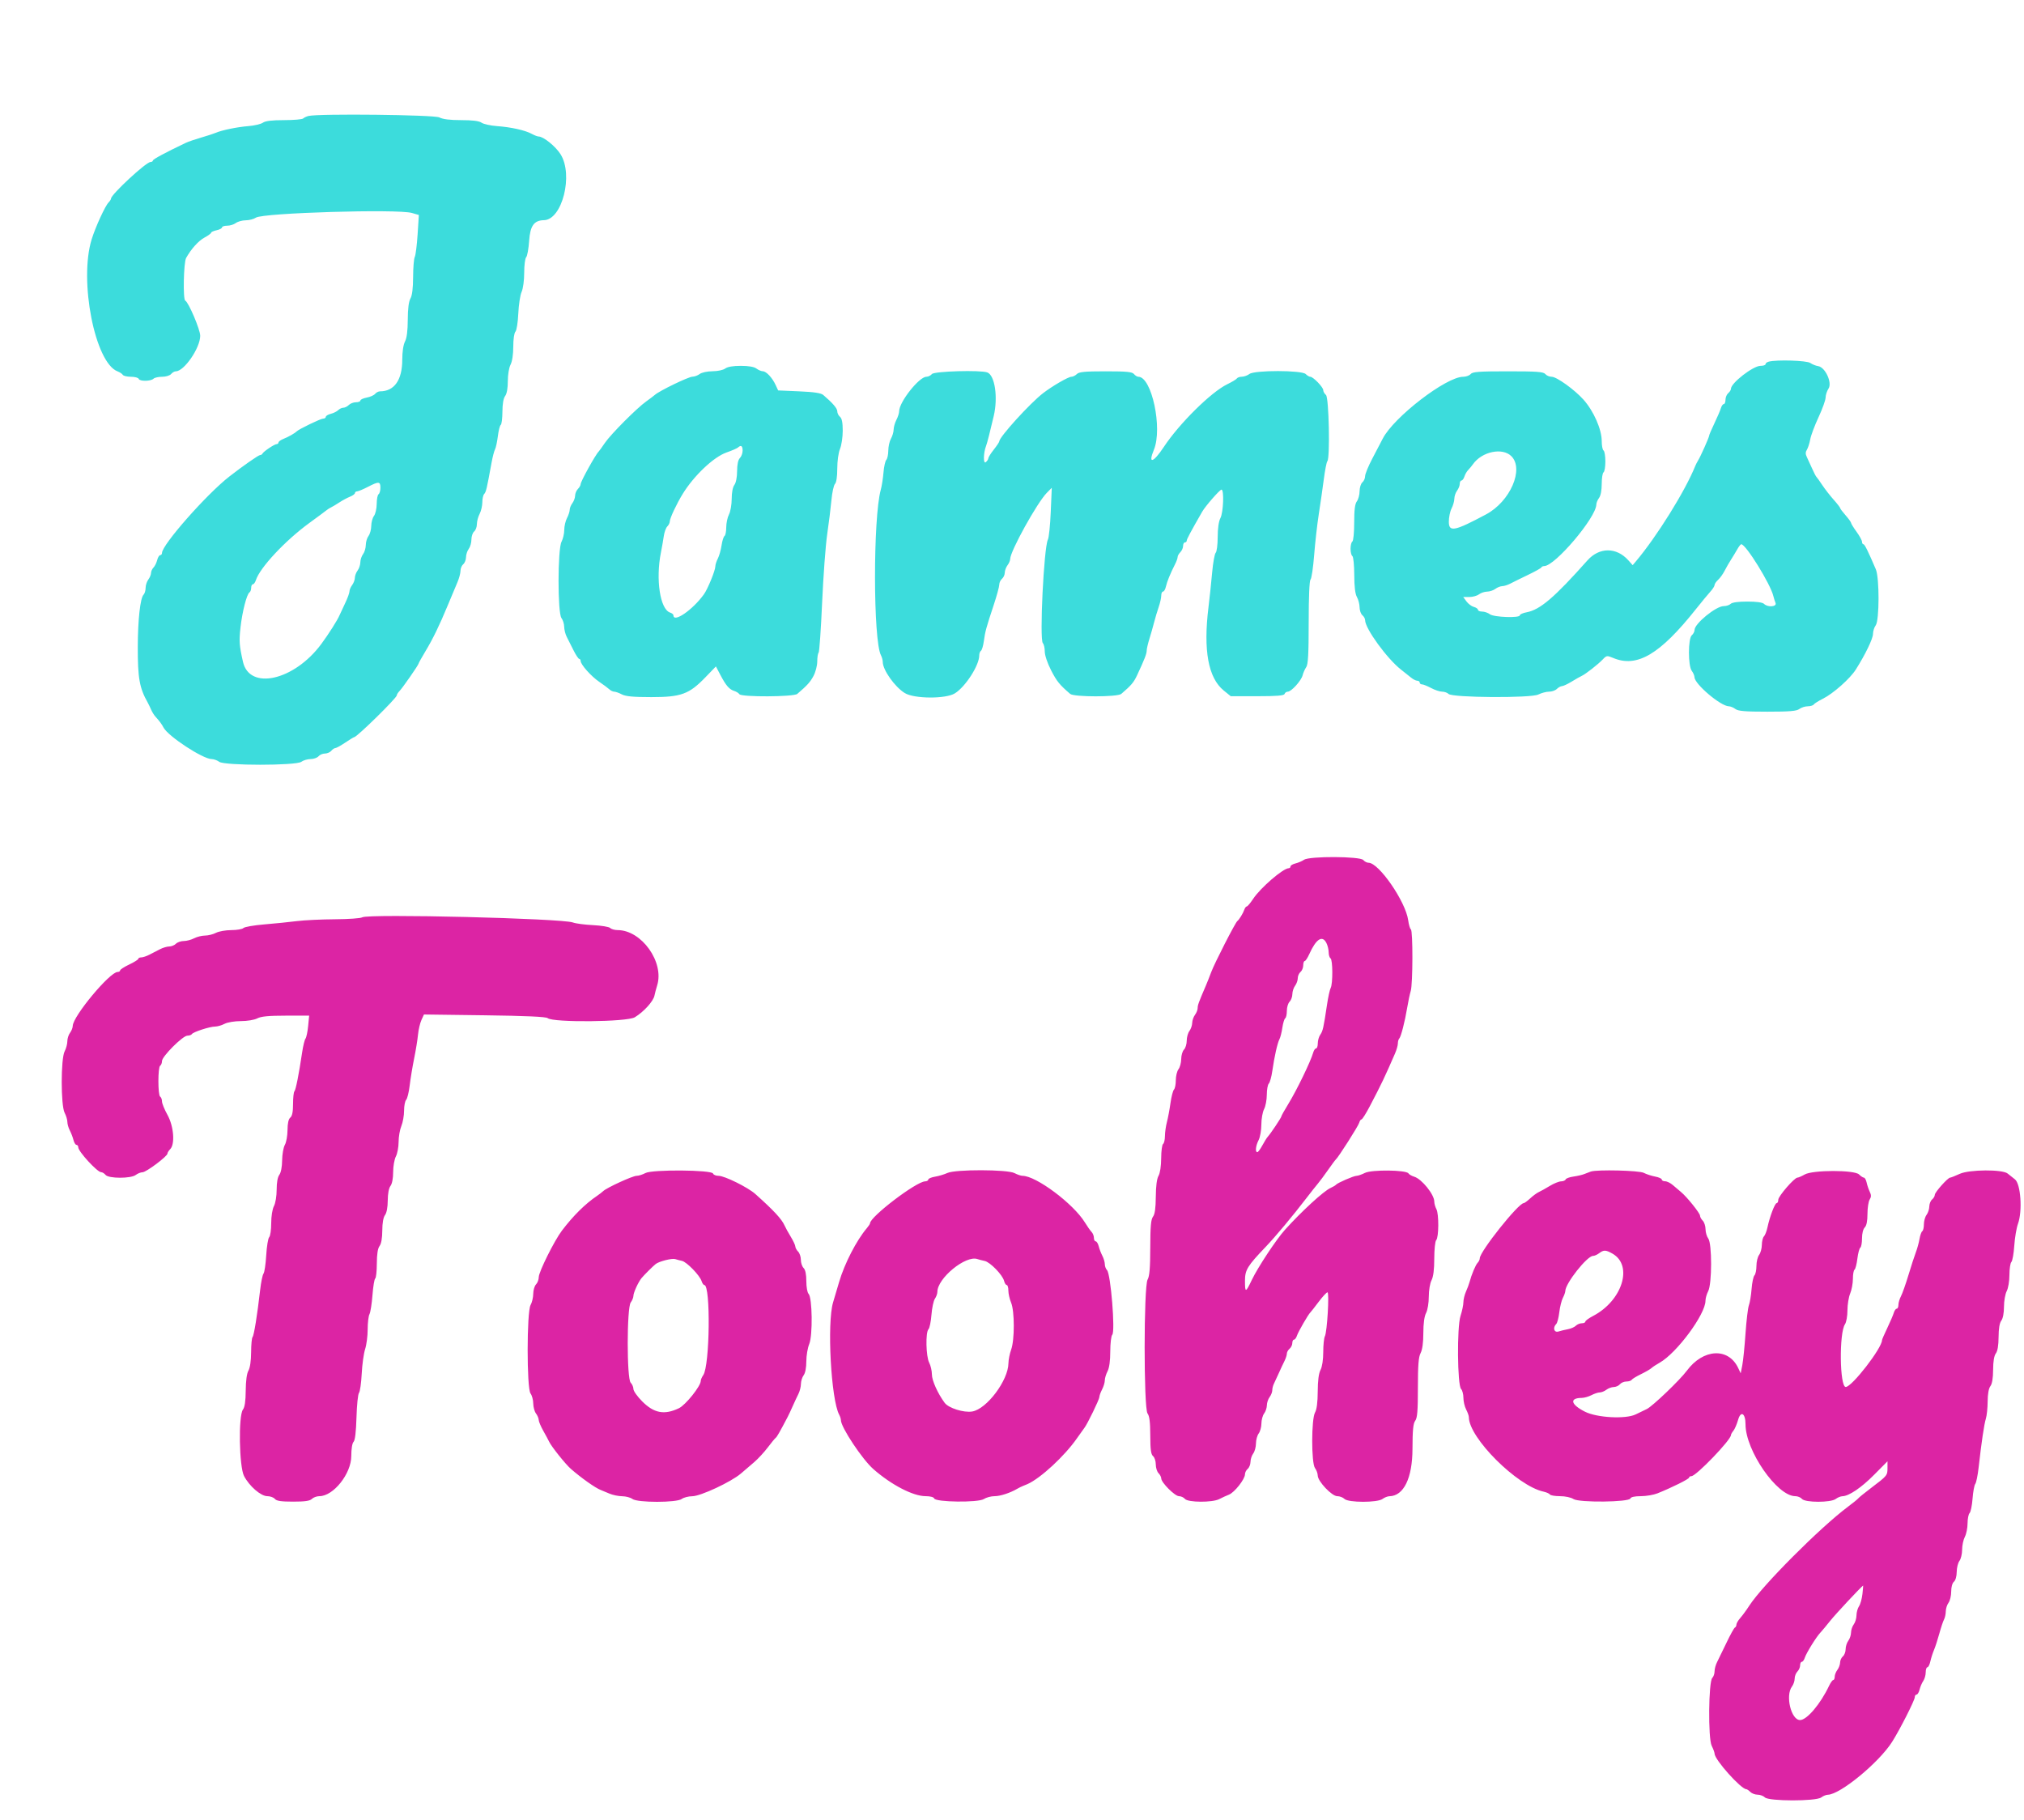 <svg id="svg" version="1.1" width="400" height="359.69" viewBox="0 0 400 359.69" xmlns="http://www.w3.org/2000/svg" xmlns:xlink="http://www.w3.org/1999/xlink" ><g id="svgg"><path id="path0" d="M257.724 169.910 C 257.334 170.178,256.569 170.504,256.025 170.637 C 255.481 170.769,255.036 171.036,255.036 171.230 C 255.036 171.424,254.881 171.583,254.692 171.583 C 253.592 171.583,249.118 175.433,247.662 177.633 C 247.115 178.460,246.546 179.137,246.397 179.137 C 246.249 179.137,246.032 179.420,245.916 179.766 C 245.674 180.487,244.904 181.744,244.533 182.024 C 244.131 182.327,240.045 190.310,239.382 192.086 C 239.050 192.977,238.569 194.191,238.314 194.784 C 236.893 198.086,236.691 198.641,236.691 199.224 C 236.691 199.575,236.453 200.177,236.163 200.561 C 235.872 200.945,235.624 201.664,235.612 202.158 C 235.599 202.653,235.351 203.372,235.061 203.756 C 234.770 204.140,234.532 205.001,234.532 205.670 C 234.532 206.339,234.290 207.129,233.993 207.425 C 233.696 207.722,233.448 208.561,233.442 209.288 C 233.436 210.016,233.193 210.926,232.902 211.310 C 232.612 211.694,232.374 212.673,232.374 213.486 C 232.374 214.299,232.210 215.129,232.008 215.330 C 231.807 215.531,231.497 216.737,231.319 218.010 C 231.140 219.282,230.823 220.971,230.614 221.763 C 230.404 222.554,230.229 223.799,230.224 224.529 C 230.220 225.259,230.054 225.957,229.856 226.079 C 229.658 226.201,229.491 227.465,229.484 228.888 C 229.476 230.449,229.267 231.831,228.957 232.374 C 228.622 232.959,228.434 234.404,228.419 236.511 C 228.402 238.769,228.235 239.959,227.866 240.446 C 227.458 240.987,227.335 242.371,227.325 246.562 C 227.316 250.579,227.180 252.211,226.799 252.878 C 226.026 254.229,226.016 278.318,226.787 279.338 C 227.169 279.842,227.318 281.047,227.327 283.679 C 227.335 286.468,227.465 287.427,227.878 287.770 C 228.174 288.016,228.417 288.753,228.417 289.407 C 228.417 290.061,228.660 290.839,228.957 291.136 C 229.254 291.432,229.496 291.903,229.496 292.181 C 229.496 292.986,232.190 295.683,232.994 295.683 C 233.396 295.683,233.926 295.926,234.173 296.223 C 234.767 296.939,239.605 296.968,240.952 296.264 C 241.477 295.989,242.346 295.590,242.884 295.377 C 243.977 294.944,246.043 292.315,246.043 291.357 C 246.043 291.015,246.286 290.534,246.583 290.288 C 246.879 290.041,247.127 289.415,247.134 288.895 C 247.140 288.375,247.383 287.635,247.673 287.251 C 247.964 286.867,248.207 285.977,248.213 285.273 C 248.219 284.569,248.462 283.679,248.752 283.295 C 249.043 282.911,249.286 282.020,249.292 281.316 C 249.298 280.612,249.541 279.722,249.832 279.338 C 250.122 278.954,250.365 278.225,250.371 277.719 C 250.377 277.213,250.620 276.484,250.911 276.100 C 251.201 275.716,251.439 275.107,251.439 274.747 C 251.439 274.386,251.583 273.810,251.759 273.466 C 251.935 273.123,252.364 272.194,252.713 271.403 C 253.061 270.612,253.565 269.534,253.832 269.009 C 254.098 268.484,254.317 267.816,254.317 267.525 C 254.317 267.233,254.559 266.793,254.856 266.547 C 255.153 266.300,255.396 265.795,255.396 265.424 C 255.396 265.052,255.547 264.748,255.731 264.748 C 255.916 264.748,256.179 264.393,256.317 263.959 C 256.560 263.193,258.570 259.716,258.980 259.353 C 259.091 259.254,259.820 258.323,260.600 257.284 C 261.380 256.246,262.165 255.396,262.343 255.396 C 262.744 255.396,262.281 263.238,261.830 264.095 C 261.654 264.428,261.511 265.826,261.511 267.201 C 261.511 268.720,261.300 270.107,260.973 270.732 C 260.617 271.415,260.431 272.854,260.421 275.000 C 260.411 277.122,260.229 278.547,259.892 279.137 C 259.149 280.437,259.140 289.149,259.881 290.129 C 260.171 290.513,260.414 291.175,260.420 291.600 C 260.437 292.755,263.203 295.683,264.277 295.683 C 264.762 295.683,265.402 295.926,265.699 296.223 C 266.452 296.976,272.231 296.985,273.223 296.234 C 273.607 295.944,274.219 295.701,274.584 295.695 C 277.413 295.646,279.131 292.120,279.147 286.331 C 279.156 282.634,279.286 281.308,279.688 280.777 C 280.102 280.229,280.216 278.818,280.216 274.253 C 280.216 269.785,280.341 268.187,280.753 267.397 C 281.101 266.731,281.291 265.333,281.293 263.440 C 281.294 261.548,281.485 260.150,281.832 259.484 C 282.138 258.898,282.371 257.500,282.372 256.246 C 282.373 254.992,282.606 253.594,282.911 253.009 C 283.272 252.317,283.450 250.907,283.451 248.723 C 283.452 246.933,283.623 245.298,283.830 245.091 C 284.355 244.566,284.389 239.919,283.875 238.962 C 283.643 238.530,283.453 237.850,283.453 237.450 C 283.453 236.064,280.979 233.000,279.496 232.550 C 279.002 232.400,278.485 232.103,278.349 231.890 C 277.908 231.201,271.098 231.125,269.758 231.794 C 269.118 232.113,268.368 232.374,268.090 232.374 C 267.533 232.374,264.313 233.771,264.029 234.136 C 263.930 234.263,263.444 234.550,262.950 234.774 C 261.593 235.388,257.251 239.372,253.956 243.027 C 252.224 244.947,248.591 250.443,247.390 252.959 C 246.169 255.517,246.043 255.531,246.043 253.107 C 246.043 250.971,246.514 250.201,250.143 246.403 C 252.097 244.358,255.497 240.289,258.213 236.745 C 259.070 235.627,260.080 234.349,260.458 233.904 C 260.835 233.460,261.738 232.246,262.463 231.206 C 263.189 230.167,263.881 229.236,264.002 229.137 C 264.489 228.737,268.452 222.511,268.614 221.890 C 268.710 221.523,268.916 221.223,269.072 221.223 C 269.228 221.223,269.969 220.049,270.719 218.615 C 273.083 214.092,273.573 213.067,275.687 208.219 C 276.001 207.497,276.259 206.593,276.259 206.211 C 276.259 205.828,276.380 205.394,276.529 205.246 C 276.873 204.901,277.652 201.876,278.110 199.101 C 278.306 197.914,278.618 196.445,278.802 195.838 C 279.223 194.448,279.245 183.922,278.827 183.664 C 278.657 183.559,278.418 182.744,278.296 181.853 C 277.791 178.170,272.503 170.504,270.467 170.504 C 270.140 170.504,269.671 170.261,269.424 169.964 C 268.807 169.220,258.799 169.174,257.724 169.910 M71.583 181.290 C 71.286 181.484,68.858 181.656,66.187 181.671 C 63.516 181.687,60.117 181.852,58.633 182.039 C 57.149 182.227,54.266 182.518,52.226 182.687 C 50.186 182.856,48.333 183.178,48.107 183.403 C 47.882 183.629,46.799 183.814,45.701 183.815 C 44.603 183.816,43.241 184.059,42.675 184.355 C 42.108 184.650,41.137 184.893,40.516 184.894 C 39.896 184.896,38.925 185.138,38.358 185.434 C 37.791 185.729,36.872 185.971,36.316 185.971 C 35.759 185.971,35.060 186.214,34.764 186.511 C 34.467 186.808,33.873 187.050,33.445 187.050 C 33.016 187.050,32.195 187.293,31.620 187.590 C 31.046 187.887,30.105 188.372,29.531 188.669 C 28.956 188.966,28.228 189.209,27.912 189.209 C 27.596 189.209,27.338 189.332,27.338 189.483 C 27.338 189.635,26.529 190.142,25.540 190.612 C 24.550 191.082,23.741 191.606,23.741 191.776 C 23.741 191.947,23.518 192.086,23.246 192.086 C 21.697 192.086,14.409 200.844,14.377 202.745 C 14.371 203.115,14.128 203.731,13.837 204.116 C 13.547 204.500,13.309 205.250,13.309 205.783 C 13.309 206.316,13.068 207.216,12.772 207.783 C 12.007 209.250,12.007 218.448,12.772 219.915 C 13.068 220.482,13.310 221.291,13.312 221.714 C 13.313 222.136,13.531 222.897,13.796 223.405 C 14.061 223.913,14.386 224.763,14.520 225.294 C 14.653 225.825,14.921 226.259,15.115 226.259 C 15.309 226.259,15.468 226.477,15.468 226.744 C 15.468 227.563,19.230 231.655,19.983 231.655 C 20.221 231.655,20.617 231.897,20.863 232.194 C 21.476 232.932,25.848 232.940,26.820 232.206 C 27.204 231.915,27.815 231.672,28.178 231.666 C 28.904 231.654,33.094 228.511,33.094 227.979 C 33.094 227.796,33.336 227.404,33.633 227.107 C 34.624 226.116,34.341 222.567,33.094 220.324 C 32.500 219.257,32.014 218.061,32.014 217.667 C 32.014 217.272,31.853 216.849,31.655 216.727 C 31.186 216.437,31.186 210.901,31.655 210.612 C 31.853 210.489,32.014 210.075,32.014 209.691 C 32.014 208.783,36.121 204.676,37.029 204.676 C 37.413 204.676,37.815 204.534,37.923 204.360 C 38.183 203.939,41.463 202.878,42.514 202.875 C 42.971 202.874,43.809 202.631,44.376 202.336 C 44.961 202.031,46.359 201.798,47.613 201.796 C 48.867 201.795,50.265 201.562,50.850 201.257 C 51.608 200.862,53.101 200.719,56.490 200.719 L 61.099 200.719 60.896 202.788 C 60.785 203.925,60.550 205.039,60.374 205.263 C 60.198 205.487,59.901 206.701,59.714 207.961 C 59.065 212.321,58.452 215.412,58.183 215.679 C 58.035 215.827,57.914 216.953,57.914 218.181 C 57.914 219.728,57.748 220.553,57.374 220.863 C 57.015 221.161,56.830 221.988,56.822 223.335 C 56.815 224.449,56.578 225.764,56.295 226.259 C 56.012 226.754,55.770 228.129,55.757 229.317 C 55.742 230.623,55.524 231.750,55.204 232.173 C 54.872 232.613,54.676 233.697,54.676 235.100 C 54.676 236.377,54.447 237.768,54.139 238.358 C 53.823 238.964,53.601 240.358,53.599 241.745 C 53.598 243.040,53.418 244.280,53.200 244.498 C 52.981 244.717,52.717 246.327,52.613 248.077 C 52.510 249.827,52.268 251.456,52.077 251.697 C 51.886 251.938,51.586 253.395,51.411 254.935 C 50.851 259.854,50.188 263.963,49.910 264.240 C 49.762 264.388,49.635 265.736,49.628 267.236 C 49.620 268.920,49.418 270.308,49.101 270.863 C 48.773 271.437,48.578 272.870,48.562 274.820 C 48.546 276.920,48.373 278.096,48.010 278.576 C 47.095 279.785,47.263 289.846,48.229 291.698 C 49.281 293.718,51.553 295.683,52.835 295.683 C 53.403 295.683,54.070 295.926,54.317 296.223 C 54.653 296.628,55.555 296.763,57.932 296.763 C 60.268 296.763,61.241 296.621,61.639 296.223 C 61.936 295.926,62.602 295.683,63.119 295.683 C 65.894 295.683,69.424 291.239,69.424 287.744 C 69.424 286.345,69.606 285.214,69.874 284.946 C 70.169 284.651,70.367 282.986,70.451 280.108 C 70.520 277.694,70.743 275.516,70.945 275.268 C 71.148 275.020,71.391 273.321,71.485 271.491 C 71.579 269.662,71.882 267.472,72.159 266.624 C 72.436 265.776,72.662 264.026,72.662 262.734 C 72.662 261.442,72.822 260.086,73.017 259.721 C 73.212 259.356,73.479 257.661,73.611 255.955 C 73.742 254.249,73.987 252.768,74.155 252.664 C 74.323 252.561,74.466 251.231,74.472 249.709 C 74.480 247.849,74.656 246.714,75.011 246.244 C 75.348 245.800,75.544 244.688,75.551 243.187 C 75.558 241.685,75.754 240.574,76.091 240.129 C 76.416 239.699,76.623 238.595,76.630 237.251 C 76.637 235.908,76.844 234.804,77.170 234.374 C 77.491 233.950,77.698 232.871,77.698 231.627 C 77.698 230.500,77.940 229.115,78.235 228.548 C 78.531 227.982,78.774 226.688,78.775 225.673 C 78.776 224.659,79.020 223.248,79.317 222.537 C 79.613 221.827,79.856 220.464,79.856 219.508 C 79.856 218.552,80.041 217.585,80.267 217.359 C 80.493 217.133,80.808 215.846,80.968 214.499 C 81.128 213.152,81.524 210.755,81.848 209.173 C 82.171 207.590,82.514 205.486,82.608 204.496 C 82.703 203.507,83.006 202.201,83.282 201.594 L 83.785 200.490 95.759 200.647 C 103.931 200.753,107.894 200.933,108.238 201.211 C 109.355 202.114,123.909 201.973,125.447 201.044 C 127.217 199.975,129.109 197.893,129.339 196.763 C 129.439 196.268,129.678 195.366,129.869 194.759 C 131.317 190.152,126.797 183.813,122.065 183.813 C 121.483 183.813,120.819 183.625,120.589 183.395 C 120.359 183.164,118.829 182.910,117.189 182.830 C 115.550 182.750,113.765 182.514,113.222 182.307 C 111.097 181.494,72.702 180.556,71.583 181.290 M262.135 186.359 C 262.379 186.838,262.582 187.666,262.585 188.198 C 262.588 188.731,262.752 189.266,262.950 189.388 C 263.399 189.666,263.425 194.392,262.982 195.239 C 262.802 195.582,262.475 197.077,262.254 198.561 C 261.577 203.115,261.434 203.752,260.924 204.487 C 260.653 204.877,260.432 205.646,260.432 206.195 C 260.432 206.745,260.281 207.194,260.096 207.194 C 259.912 207.194,259.658 207.558,259.532 208.004 C 259.036 209.758,256.257 215.493,254.589 218.204 C 253.846 219.413,253.237 220.501,253.237 220.622 C 253.237 220.859,251.134 224.005,250.540 224.658 C 250.342 224.875,249.860 225.648,249.469 226.375 C 249.077 227.103,248.632 227.698,248.479 227.698 C 248.024 227.698,248.163 226.414,248.739 225.311 C 249.034 224.744,249.277 223.368,249.278 222.253 C 249.280 221.138,249.522 219.762,249.818 219.196 C 250.113 218.629,250.356 217.348,250.357 216.349 C 250.359 215.350,250.537 214.355,250.754 214.138 C 250.971 213.921,251.283 212.796,251.447 211.638 C 251.837 208.878,252.468 206.079,252.862 205.359 C 253.036 205.041,253.291 204.028,253.429 203.106 C 253.567 202.184,253.823 201.342,253.998 201.233 C 254.173 201.125,254.317 200.468,254.317 199.773 C 254.317 199.078,254.559 198.267,254.856 197.970 C 255.153 197.673,255.401 196.997,255.407 196.467 C 255.413 195.937,255.656 195.189,255.947 194.805 C 256.237 194.421,256.475 193.753,256.475 193.321 C 256.475 192.888,256.718 192.333,257.014 192.086 C 257.311 191.840,257.554 191.254,257.554 190.783 C 257.554 190.313,257.685 189.928,257.844 189.928 C 258.004 189.928,258.408 189.321,258.741 188.579 C 260.100 185.556,261.318 184.759,262.135 186.359 M127.567 231.821 C 127.000 232.125,126.208 232.374,125.806 232.374 C 125.034 232.374,119.928 234.711,119.213 235.392 C 118.982 235.611,118.435 236.034,117.996 236.331 C 115.642 237.924,113.296 240.247,111.048 243.206 C 109.563 245.163,106.475 251.362,106.475 252.388 C 106.475 252.883,106.232 253.532,105.935 253.828 C 105.638 254.125,105.390 254.963,105.383 255.691 C 105.376 256.419,105.139 257.419,104.856 257.914 C 104.094 259.247,104.084 274.375,104.845 275.381 C 105.135 275.765,105.378 276.655,105.384 277.359 C 105.391 278.063,105.633 278.954,105.924 279.338 C 106.214 279.722,106.457 280.294,106.463 280.609 C 106.470 280.924,106.877 281.895,107.369 282.767 C 107.861 283.639,108.375 284.595,108.511 284.892 C 108.948 285.845,111.752 289.359,112.817 290.288 C 114.894 292.098,117.670 294.062,118.705 294.453 C 119.002 294.565,119.776 294.888,120.426 295.170 C 121.076 295.452,122.209 295.689,122.944 295.695 C 123.679 295.701,124.595 295.944,124.979 296.234 C 125.975 296.988,133.738 296.988,134.733 296.234 C 135.117 295.944,136.056 295.701,136.819 295.695 C 138.465 295.681,144.481 292.872,146.430 291.207 C 147.137 290.602,148.333 289.576,149.087 288.926 C 149.842 288.275,151.034 286.980,151.738 286.048 C 152.441 285.115,153.142 284.265,153.295 284.159 C 153.537 283.991,154.075 283.052,155.665 280.022 C 155.869 279.634,156.321 278.669,156.669 277.878 C 157.018 277.086,157.522 276.009,157.788 275.484 C 158.055 274.959,158.279 274.069,158.285 273.506 C 158.291 272.943,158.534 272.168,158.824 271.784 C 159.145 271.360,159.353 270.282,159.353 269.040 C 159.353 267.915,159.612 266.374,159.929 265.616 C 160.635 263.924,160.538 256.438,159.800 255.699 C 159.547 255.447,159.353 254.355,159.353 253.191 C 159.353 251.839,159.167 250.945,158.813 250.591 C 158.516 250.294,158.273 249.566,158.273 248.972 C 158.273 248.379,158.031 247.650,157.734 247.354 C 157.437 247.057,157.187 246.600,157.179 246.339 C 157.170 246.077,156.767 245.216,156.283 244.424 C 155.799 243.633,155.248 242.632,155.057 242.199 C 154.494 240.919,152.908 239.209,149.264 235.956 C 147.797 234.647,143.199 232.374,142.017 232.374 C 141.494 232.374,141.000 232.172,140.918 231.924 C 140.673 231.189,128.912 231.098,127.567 231.821 M187.230 231.812 C 186.637 232.088,185.544 232.415,184.802 232.540 C 184.060 232.664,183.453 232.921,183.453 233.110 C 183.453 233.299,183.170 233.460,182.824 233.469 C 181.072 233.512,171.942 240.467,171.942 241.758 C 171.942 241.878,171.659 242.310,171.313 242.717 C 169.268 245.124,166.900 249.717,165.840 253.333 C 165.421 254.764,164.882 256.583,164.643 257.374 C 163.414 261.446,164.237 276.609,165.848 279.581 C 166.035 279.925,166.187 280.412,166.187 280.663 C 166.187 282.050,170.410 288.413,172.609 290.340 C 176.177 293.467,180.458 295.683,182.929 295.683 C 183.844 295.683,184.533 295.866,184.622 296.133 C 184.869 296.878,193.317 296.982,194.428 296.254 C 194.907 295.940,195.865 295.683,196.558 295.683 C 197.696 295.683,199.651 295.041,201.079 294.199 C 201.376 294.024,201.862 293.785,202.158 293.668 C 202.455 293.552,202.860 293.384,203.058 293.297 C 205.650 292.147,210.408 287.744,212.833 284.248 C 213.480 283.316,214.141 282.392,214.302 282.194 C 214.863 281.508,217.266 276.559,217.266 276.092 C 217.266 275.833,217.508 275.158,217.804 274.591 C 218.099 274.025,218.342 273.215,218.343 272.793 C 218.344 272.370,218.587 271.561,218.883 270.994 C 219.229 270.331,219.421 268.933,219.422 267.068 C 219.423 265.476,219.599 263.998,219.813 263.784 C 220.440 263.157,219.512 251.742,218.774 251.004 C 218.538 250.768,218.344 250.244,218.343 249.838 C 218.342 249.433,218.124 248.685,217.859 248.177 C 217.594 247.670,217.268 246.820,217.135 246.289 C 217.002 245.758,216.734 245.324,216.540 245.324 C 216.346 245.324,216.187 245.012,216.187 244.630 C 216.187 244.248,215.979 243.722,215.724 243.461 C 215.469 243.200,214.877 242.358,214.408 241.592 C 212.142 237.889,204.767 232.374,202.081 232.374 C 201.773 232.374,201.057 232.132,200.491 231.837 C 199.071 231.096,188.813 231.077,187.230 231.812 M314.388 231.530 C 314.092 231.627,313.525 231.844,313.129 232.012 C 312.734 232.180,311.764 232.407,310.974 232.517 C 310.184 232.627,309.483 232.883,309.415 233.085 C 309.348 233.288,308.942 233.460,308.513 233.469 C 308.085 233.477,307.086 233.880,306.295 234.364 C 305.504 234.848,304.532 235.390,304.137 235.568 C 303.741 235.746,302.964 236.314,302.410 236.831 C 301.855 237.347,301.279 237.770,301.130 237.770 C 300.075 237.770,292.446 247.348,292.446 248.672 C 292.446 248.927,292.257 249.326,292.026 249.557 C 291.625 249.958,290.817 251.886,290.408 253.417 C 290.303 253.813,289.990 254.647,289.712 255.270 C 289.435 255.894,289.209 256.834,289.209 257.361 C 289.209 257.887,288.952 259.103,288.638 260.062 C 287.918 262.263,288.014 273.772,288.759 274.515 C 289.006 274.762,289.210 275.539,289.211 276.241 C 289.212 276.943,289.455 277.982,289.750 278.548 C 290.046 279.115,290.288 279.798,290.288 280.066 C 290.288 284.139,299.797 293.634,305.027 294.782 C 305.621 294.913,306.199 295.169,306.312 295.351 C 306.425 295.534,307.323 295.683,308.307 295.683 C 309.331 295.683,310.468 295.926,310.963 296.251 C 312.079 296.982,321.965 296.879,322.213 296.133 C 322.307 295.849,323.062 295.683,324.267 295.683 C 325.314 295.683,326.798 295.432,327.564 295.125 C 330.403 293.987,333.813 292.288,333.813 292.012 C 333.813 291.855,334.020 291.727,334.273 291.727 C 335.197 291.727,342.086 284.570,342.086 283.610 C 342.086 283.456,342.301 283.074,342.564 282.762 C 342.826 282.450,343.248 281.471,343.501 280.588 C 344.033 278.726,344.964 279.295,344.964 281.483 C 344.964 286.678,351.201 295.683,354.799 295.683 C 355.277 295.683,355.869 295.926,356.115 296.223 C 356.735 296.971,361.806 296.979,362.791 296.234 C 363.175 295.944,363.767 295.701,364.108 295.695 C 365.395 295.671,367.848 294.011,370.389 291.446 L 373.022 288.788 373.022 290.103 C 373.022 291.591,372.985 291.635,369.784 294.059 C 368.498 295.033,367.357 295.956,367.248 296.111 C 367.139 296.266,366.234 297.002,365.237 297.747 C 359.700 301.881,348.279 313.334,345.697 317.342 C 345.151 318.190,344.357 319.274,343.934 319.749 C 343.511 320.225,343.165 320.818,343.165 321.068 C 343.165 321.318,343.033 321.577,342.871 321.643 C 342.709 321.709,341.961 323.058,341.208 324.640 C 340.455 326.223,339.616 327.948,339.344 328.473 C 339.072 328.998,338.849 329.815,338.849 330.289 C 338.849 330.763,338.647 331.353,338.399 331.600 C 337.652 332.346,337.552 343.553,338.279 345.010 C 338.592 345.639,338.849 346.339,338.849 346.566 C 338.849 347.747,344.076 353.597,345.131 353.597 C 345.265 353.597,345.618 353.840,345.915 354.137 C 346.211 354.433,346.859 354.676,347.354 354.676 C 347.848 354.676,348.496 354.919,348.792 355.216 C 349.567 355.991,358.891 356.000,359.913 355.227 C 360.297 354.937,360.892 354.694,361.236 354.688 C 363.669 354.643,371.326 348.344,373.930 344.245 C 375.440 341.868,378.417 336.005,378.417 335.408 C 378.417 335.124,378.576 334.892,378.770 334.892 C 378.964 334.892,379.231 334.447,379.363 333.903 C 379.496 333.359,379.822 332.594,380.090 332.204 C 380.357 331.814,380.576 331.045,380.576 330.496 C 380.576 329.946,380.725 329.496,380.907 329.496 C 381.089 329.496,381.353 328.971,381.494 328.329 C 381.635 327.687,381.959 326.675,382.213 326.081 C 382.467 325.486,382.940 324.029,383.265 322.842 C 383.589 321.655,384.008 320.402,384.194 320.059 C 384.380 319.715,384.538 318.987,384.544 318.440 C 384.550 317.893,384.793 317.132,385.083 316.748 C 385.374 316.364,385.612 315.372,385.612 314.544 C 385.612 313.644,385.829 312.857,386.151 312.590 C 386.467 312.328,386.695 311.526,386.702 310.657 C 386.708 309.841,386.951 308.858,387.242 308.474 C 387.532 308.090,387.770 307.097,387.770 306.267 C 387.770 305.437,388.012 304.295,388.307 303.728 C 388.603 303.161,388.845 301.961,388.847 301.061 C 388.848 300.161,389.028 299.245,389.247 299.026 C 389.467 298.807,389.730 297.520,389.834 296.166 C 389.937 294.813,390.178 293.508,390.369 293.267 C 390.560 293.026,390.859 291.569,391.032 290.029 C 391.600 284.977,392.117 281.493,392.464 280.370 C 392.652 279.763,392.811 278.225,392.817 276.953 C 392.824 275.492,393.023 274.383,393.357 273.942 C 393.702 273.485,393.889 272.365,393.896 270.705 C 393.904 269.044,394.091 267.924,394.436 267.467 C 394.781 267.011,394.968 265.890,394.975 264.230 C 394.983 262.570,395.170 261.449,395.515 260.992 C 395.836 260.568,396.043 259.490,396.043 258.246 C 396.043 257.119,396.285 255.734,396.581 255.167 C 396.883 254.586,397.119 253.187,397.120 251.960 C 397.121 250.763,397.295 249.611,397.506 249.400 C 397.717 249.189,397.975 247.740,398.079 246.181 C 398.183 244.621,398.513 242.671,398.811 241.848 C 399.729 239.319,399.355 233.944,398.201 233.062 C 397.707 232.684,397.064 232.172,396.772 231.925 C 395.771 231.074,389.206 231.114,387.299 231.983 C 386.393 232.396,385.536 232.734,385.396 232.734 C 384.949 232.734,382.374 235.622,382.374 236.122 C 382.374 236.386,382.131 236.804,381.835 237.050 C 381.538 237.297,381.290 237.923,381.284 238.443 C 381.277 238.963,381.034 239.703,380.744 240.087 C 380.453 240.471,380.216 241.311,380.216 241.954 C 380.216 242.597,380.072 243.212,379.897 243.320 C 379.721 243.429,379.474 244.126,379.346 244.870 C 379.218 245.614,378.895 246.790,378.628 247.482 C 378.360 248.174,377.702 250.198,377.166 251.978 C 376.629 253.759,375.963 255.645,375.685 256.171 C 375.407 256.696,375.180 257.465,375.180 257.879 C 375.180 258.294,375.029 258.633,374.844 258.633 C 374.660 258.633,374.402 258.997,374.270 259.442 C 374.139 259.888,373.562 261.236,372.987 262.438 C 372.413 263.641,371.942 264.721,371.942 264.838 C 371.942 266.413,365.988 274.101,364.768 274.101 C 363.569 274.101,363.443 263.419,364.621 261.701 C 364.889 261.310,365.108 260.077,365.108 258.957 C 365.108 257.838,365.351 256.341,365.647 255.631 C 365.944 254.921,366.187 253.616,366.187 252.731 C 366.187 251.846,366.330 251.033,366.505 250.925 C 366.679 250.817,366.934 249.839,367.069 248.751 C 367.205 247.664,367.467 246.681,367.651 246.567 C 367.835 246.453,367.986 245.630,367.986 244.737 C 367.986 243.774,368.205 242.895,368.525 242.575 C 368.884 242.216,369.065 241.318,369.065 239.897 C 369.065 238.722,369.259 237.448,369.497 237.068 C 369.822 236.547,369.829 236.169,369.525 235.544 C 369.303 235.086,369.024 234.267,368.906 233.723 C 368.788 233.179,368.544 232.734,368.364 232.734 C 368.184 232.734,367.753 232.451,367.407 232.104 C 366.491 231.189,358.256 231.195,356.655 232.112 C 356.061 232.451,355.418 232.730,355.225 232.732 C 354.617 232.735,351.439 236.403,351.439 237.101 C 351.439 237.469,351.296 237.770,351.122 237.770 C 350.768 237.770,349.748 240.452,349.300 242.565 C 349.139 243.323,348.826 244.124,348.604 244.345 C 348.383 244.567,348.196 245.323,348.190 246.025 C 348.184 246.728,347.941 247.616,347.650 248.000 C 347.360 248.384,347.122 249.364,347.122 250.177 C 347.122 250.990,346.947 251.830,346.732 252.045 C 346.518 252.259,346.262 253.465,346.164 254.725 C 346.067 255.984,345.828 257.436,345.633 257.951 C 345.439 258.466,345.138 260.975,344.963 263.526 C 344.789 266.078,344.504 268.894,344.330 269.784 L 344.014 271.403 343.500 270.325 C 341.560 266.256,336.581 266.540,333.357 270.902 C 332.015 272.718,326.598 277.905,325.467 278.457 C 324.814 278.775,323.817 279.257,323.252 279.528 C 321.246 280.488,315.613 280.185,313.239 278.991 C 310.416 277.570,310.110 276.284,312.590 276.262 C 313.085 276.258,313.953 276.013,314.520 275.717 C 315.086 275.422,315.824 275.180,316.159 275.180 C 316.495 275.180,317.083 274.942,317.467 274.652 C 317.851 274.361,318.510 274.118,318.931 274.112 C 319.352 274.106,319.898 273.858,320.144 273.561 C 320.390 273.264,320.967 273.022,321.426 273.022 C 321.884 273.022,322.351 272.874,322.463 272.693 C 322.574 272.512,323.399 272.010,324.295 271.576 C 325.191 271.142,326.124 270.602,326.368 270.376 C 326.612 270.149,327.338 269.670,327.982 269.310 C 331.359 267.421,337.050 259.740,337.050 257.071 C 337.050 256.590,337.292 255.734,337.588 255.167 C 338.345 253.715,338.356 245.760,337.601 244.763 C 337.311 244.379,337.068 243.550,337.062 242.921 C 337.056 242.293,336.808 241.535,336.511 241.238 C 336.214 240.942,335.971 240.495,335.971 240.247 C 335.971 239.752,333.360 236.507,332.199 235.559 C 331.801 235.234,331.086 234.627,330.610 234.210 C 330.135 233.794,329.447 233.453,329.082 233.453 C 328.716 233.453,328.417 233.299,328.417 233.110 C 328.417 232.921,327.825 232.655,327.102 232.520 C 326.378 232.384,325.367 232.054,324.854 231.786 C 323.941 231.310,315.670 231.107,314.388 231.530 M318.675 247.752 C 322.797 250.094,320.622 257.053,314.822 260.076 C 313.990 260.509,313.309 261.010,313.309 261.187 C 313.309 261.365,312.997 261.511,312.616 261.511 C 312.234 261.511,311.703 261.730,311.435 261.998 C 311.167 262.266,310.467 262.575,309.880 262.684 C 309.293 262.793,308.449 262.997,308.004 263.138 C 307.123 263.416,306.820 262.389,307.564 261.645 C 307.767 261.442,308.036 260.406,308.162 259.343 C 308.288 258.280,308.606 256.997,308.869 256.493 C 309.133 255.988,309.349 255.379,309.350 255.139 C 309.358 253.640,313.654 248.201,314.831 248.201 C 315.105 248.201,315.644 247.964,316.028 247.673 C 316.941 246.983,317.343 246.995,318.675 247.752 M134.779 249.184 C 135.712 249.387,138.289 252.041,138.647 253.166 C 138.785 253.601,139.031 253.957,139.195 253.957 C 140.469 253.957,140.281 269.901,138.986 271.753 C 138.713 272.143,138.489 272.662,138.489 272.906 C 138.489 273.931,135.496 277.673,134.169 278.305 C 131.296 279.674,129.261 279.295,126.920 276.954 C 125.963 275.997,125.180 274.894,125.180 274.503 C 125.180 274.112,124.937 273.550,124.640 273.253 C 123.855 272.467,123.865 258.436,124.652 257.395 C 124.942 257.011,125.180 256.429,125.180 256.102 C 125.180 255.475,126.136 253.379,126.779 252.596 C 127.287 251.979,129.001 250.270,129.575 249.810 C 130.244 249.273,132.823 248.624,133.453 248.834 C 133.750 248.933,134.346 249.090,134.779 249.184 M194.604 249.199 C 195.670 249.419,198.136 251.952,198.432 253.130 C 198.546 253.585,198.783 253.957,198.960 253.957 C 199.136 253.957,199.281 254.448,199.281 255.048 C 199.281 255.647,199.523 256.719,199.820 257.430 C 200.527 259.122,200.533 264.775,199.831 266.727 C 199.545 267.518,199.305 268.731,199.296 269.421 C 199.254 272.814,195.010 278.463,192.139 278.948 C 190.479 279.228,187.467 278.282,186.694 277.236 C 185.327 275.389,184.172 272.820,184.170 271.623 C 184.169 270.908,183.926 269.860,183.631 269.293 C 182.995 268.074,182.894 263.293,183.492 262.695 C 183.711 262.476,183.977 261.189,184.082 259.835 C 184.188 258.482,184.494 257.055,184.763 256.665 C 185.032 256.274,185.252 255.664,185.252 255.308 C 185.252 252.610,190.853 248.022,193.165 248.826 C 193.462 248.929,194.110 249.097,194.604 249.199 M368.070 315.018 C 367.967 315.958,367.664 317.046,367.395 317.436 C 367.126 317.826,366.901 318.636,366.895 319.235 C 366.889 319.834,366.646 320.638,366.355 321.022 C 366.065 321.406,365.822 322.134,365.816 322.641 C 365.810 323.147,365.567 323.875,365.276 324.259 C 364.986 324.643,364.748 325.393,364.748 325.924 C 364.748 326.455,364.505 327.092,364.209 327.338 C 363.912 327.584,363.664 328.130,363.658 328.551 C 363.651 328.972,363.409 329.631,363.118 330.015 C 362.828 330.399,362.590 331.006,362.590 331.364 C 362.590 331.722,362.462 332.014,362.305 332.014 C 362.149 332.014,361.771 332.540,361.467 333.183 C 359.775 336.756,357.083 339.928,355.742 339.928 C 353.970 339.928,352.803 335.073,354.148 333.295 C 354.439 332.911,354.676 332.211,354.676 331.740 C 354.676 331.269,354.919 330.641,355.216 330.344 C 355.513 330.048,355.755 329.493,355.755 329.111 C 355.755 328.729,355.906 328.417,356.091 328.417 C 356.275 328.417,356.541 328.053,356.680 327.608 C 356.968 326.693,358.969 323.466,359.752 322.656 C 360.035 322.362,360.910 321.313,361.696 320.324 C 362.739 319.011,367.702 313.692,368.211 313.341 C 368.236 313.324,368.173 314.078,368.070 315.018 " stroke="none" fill="#dc24a4" fill-rule="evenodd"></path><path id="path1" d="M60.971 22.918 C 60.576 23.014,60.098 23.238,59.910 23.416 C 59.722 23.595,58.018 23.741,56.123 23.741 C 53.753 23.741,52.454 23.898,51.959 24.245 C 51.564 24.522,50.273 24.826,49.091 24.921 C 46.854 25.101,43.864 25.717,42.626 26.252 C 42.230 26.424,40.935 26.845,39.748 27.188 C 38.561 27.532,37.185 28.006,36.691 28.242 C 32.649 30.169,30.216 31.477,30.216 31.723 C 30.216 31.883,30.004 32.014,29.746 32.014 C 28.877 32.014,21.942 38.441,21.942 39.247 C 21.942 39.395,21.731 39.731,21.472 39.992 C 20.780 40.693,18.882 44.824,18.114 47.302 C 15.583 55.475,18.766 71.695,23.234 73.394 C 23.672 73.560,24.137 73.868,24.267 74.079 C 24.397 74.289,25.127 74.460,25.891 74.460 C 26.654 74.460,27.341 74.648,27.417 74.877 C 27.589 75.392,29.814 75.366,30.337 74.843 C 30.547 74.632,31.315 74.460,32.042 74.460 C 32.779 74.460,33.563 74.221,33.813 73.921 C 34.059 73.624,34.478 73.381,34.744 73.381 C 36.393 73.381,39.568 68.759,39.568 66.357 C 39.568 65.137,37.246 59.684,36.611 59.412 C 36.137 59.210,36.285 51.871,36.781 50.984 C 37.791 49.177,39.230 47.584,40.442 46.931 C 41.149 46.551,41.727 46.127,41.727 45.990 C 41.727 45.853,42.212 45.634,42.806 45.504 C 43.399 45.373,43.885 45.118,43.885 44.935 C 43.885 44.753,44.340 44.604,44.895 44.604 C 45.451 44.604,46.220 44.367,46.604 44.076 C 46.988 43.786,47.873 43.543,48.571 43.537 C 49.269 43.530,50.169 43.295,50.571 43.013 C 51.921 42.068,78.599 41.267,81.408 42.088 L 82.779 42.488 82.530 46.334 C 82.393 48.449,82.140 50.452,81.968 50.786 C 81.796 51.119,81.649 52.899,81.642 54.743 C 81.633 56.967,81.456 58.396,81.115 58.993 C 80.776 59.586,80.597 61.010,80.588 63.178 C 80.580 65.372,80.397 66.807,80.038 67.495 C 79.709 68.126,79.500 69.518,79.499 71.089 C 79.495 75.106,77.925 77.338,75.103 77.338 C 74.798 77.338,74.361 77.564,74.132 77.840 C 73.903 78.116,73.155 78.447,72.469 78.576 C 71.784 78.704,71.223 78.964,71.223 79.153 C 71.223 79.342,70.830 79.496,70.349 79.496 C 69.869 79.496,69.233 79.739,68.936 80.036 C 68.640 80.333,68.154 80.576,67.857 80.576 C 67.560 80.576,67.102 80.791,66.839 81.054 C 66.575 81.318,65.916 81.645,65.374 81.781 C 64.832 81.917,64.388 82.187,64.388 82.381 C 64.388 82.575,64.145 82.734,63.848 82.734 C 63.366 82.734,59.084 84.801,58.633 85.252 C 58.254 85.631,56.973 86.358,56.025 86.731 C 55.481 86.945,55.036 87.267,55.036 87.445 C 55.036 87.624,54.868 87.770,54.662 87.770 C 54.236 87.770,52.041 89.249,51.859 89.658 C 51.793 89.807,51.591 89.928,51.410 89.928 C 51.097 89.928,48.013 92.078,45.329 94.168 C 40.819 97.680,32.014 107.674,32.014 109.281 C 32.014 109.518,31.856 109.712,31.662 109.712 C 31.467 109.712,31.197 110.156,31.061 110.698 C 30.925 111.240,30.598 111.899,30.335 112.162 C 30.072 112.426,29.851 112.913,29.845 113.245 C 29.838 113.577,29.596 114.163,29.305 114.547 C 29.015 114.931,28.777 115.668,28.777 116.184 C 28.777 116.700,28.596 117.304,28.374 117.526 C 27.718 118.181,27.242 122.488,27.230 127.878 C 27.215 134.010,27.565 135.965,29.193 138.849 C 29.361 139.146,29.660 139.765,29.858 140.225 C 30.057 140.685,30.420 141.286,30.667 141.561 C 31.573 142.572,31.926 143.048,32.328 143.798 C 33.252 145.525,40.061 149.987,41.810 150.011 C 42.259 150.018,42.940 150.261,43.324 150.551 C 44.348 151.326,58.529 151.326,59.554 150.551 C 59.938 150.261,60.758 150.018,61.377 150.011 C 61.996 150.005,62.703 149.757,62.950 149.460 C 63.196 149.164,63.762 148.921,64.209 148.921 C 64.655 148.921,65.221 148.678,65.468 148.381 C 65.714 148.085,66.074 147.842,66.269 147.842 C 66.463 147.842,67.342 147.356,68.221 146.763 C 69.101 146.169,69.900 145.683,69.997 145.683 C 70.521 145.683,78.417 137.937,78.417 137.423 C 78.417 137.246,78.657 136.862,78.950 136.569 C 79.549 135.970,82.734 131.382,82.734 131.118 C 82.734 131.024,83.343 129.933,84.088 128.693 C 85.577 126.214,86.825 123.644,88.502 119.604 C 89.507 117.182,89.875 116.304,90.428 115.006 C 90.746 114.257,91.007 113.265,91.007 112.802 C 91.007 112.338,91.250 111.757,91.547 111.511 C 91.844 111.265,92.091 110.638,92.098 110.118 C 92.104 109.598,92.347 108.858,92.637 108.474 C 92.928 108.090,93.165 107.260,93.165 106.630 C 93.165 106.000,93.408 105.282,93.705 105.036 C 94.002 104.790,94.245 104.141,94.245 103.594 C 94.245 103.048,94.486 102.137,94.782 101.570 C 95.078 101.003,95.320 99.965,95.322 99.263 C 95.323 98.560,95.491 97.818,95.696 97.614 C 96.050 97.259,96.223 96.523,97.124 91.547 C 97.339 90.360,97.655 89.131,97.825 88.817 C 97.996 88.503,98.250 87.327,98.390 86.204 C 98.530 85.082,98.788 84.075,98.963 83.967 C 99.138 83.859,99.286 82.687,99.292 81.364 C 99.299 79.820,99.493 78.706,99.832 78.259 C 100.164 77.819,100.360 76.734,100.360 75.332 C 100.360 74.055,100.589 72.664,100.897 72.073 C 101.225 71.445,101.435 70.053,101.437 68.507 C 101.438 67.043,101.618 65.792,101.863 65.547 C 102.097 65.313,102.351 63.717,102.430 61.968 C 102.510 60.233,102.804 58.303,103.086 57.679 C 103.380 57.028,103.597 55.414,103.597 53.884 C 103.597 52.421,103.773 51.047,103.988 50.832 C 104.203 50.617,104.467 49.159,104.574 47.592 C 104.778 44.617,105.541 43.551,107.493 43.514 C 111.103 43.445,113.349 34.570,110.788 30.492 C 109.803 28.924,107.400 26.978,106.448 26.978 C 106.227 26.978,105.617 26.743,105.091 26.455 C 103.794 25.745,101.017 25.125,98.214 24.921 C 96.934 24.828,95.563 24.524,95.166 24.246 C 94.674 23.902,93.397 23.741,91.148 23.741 C 88.924 23.741,87.517 23.566,86.822 23.204 C 85.815 22.679,63.014 22.427,60.971 22.918 M349.550 71.471 C 349.204 71.561,348.921 71.785,348.921 71.969 C 348.921 72.152,348.471 72.302,347.922 72.302 C 346.463 72.302,342.086 75.698,342.086 76.829 C 342.086 77.061,341.844 77.452,341.547 77.698 C 341.250 77.944,341.007 78.530,341.007 79.001 C 341.007 79.471,340.856 79.856,340.672 79.856 C 340.487 79.856,340.229 80.220,340.098 80.665 C 339.966 81.111,339.389 82.459,338.814 83.662 C 338.240 84.864,337.770 85.967,337.770 86.112 C 337.770 86.428,336.069 90.242,335.587 91.007 C 335.400 91.304,335.150 91.790,335.032 92.086 C 333.074 96.984,327.416 106.075,323.292 110.948 L 322.664 111.691 321.809 110.734 C 319.463 108.110,316.072 108.113,313.730 110.743 C 307.159 118.121,304.367 120.504,301.705 121.003 C 300.965 121.142,300.360 121.410,300.360 121.599 C 300.360 122.171,295.238 121.991,294.446 121.391 C 294.062 121.101,293.374 120.863,292.917 120.863 C 292.460 120.863,292.086 120.705,292.086 120.510 C 292.086 120.316,291.722 120.063,291.277 119.947 C 290.832 119.831,290.177 119.343,289.821 118.861 L 289.175 117.986 290.382 117.986 C 291.046 117.986,291.903 117.748,292.287 117.457 C 292.671 117.167,293.400 116.924,293.906 116.918 C 294.412 116.912,295.141 116.669,295.525 116.378 C 295.909 116.088,296.522 115.845,296.887 115.839 C 297.252 115.832,297.981 115.601,298.506 115.324 C 299.031 115.047,300.594 114.278,301.978 113.615 C 303.363 112.952,304.550 112.289,304.616 112.140 C 304.682 111.992,304.934 111.871,305.176 111.871 C 307.305 111.871,315.432 102.286,315.479 99.719 C 315.485 99.379,315.728 98.787,316.019 98.402 C 316.341 97.977,316.547 96.898,316.547 95.636 C 316.547 94.498,316.709 93.468,316.906 93.345 C 317.104 93.223,317.266 92.252,317.266 91.187 C 317.266 90.122,317.104 89.151,316.906 89.029 C 316.709 88.907,316.547 88.072,316.547 87.173 C 316.547 84.853,314.963 81.251,312.950 78.989 C 311.200 77.024,307.639 74.460,306.659 74.460 C 306.211 74.460,305.642 74.218,305.396 73.921 C 305.026 73.475,303.739 73.381,298.022 73.381 C 292.304 73.381,291.017 73.475,290.647 73.921 C 290.401 74.218,289.733 74.460,289.162 74.460 C 285.811 74.460,275.436 82.444,273.262 86.697 C 272.910 87.386,271.983 89.161,271.203 90.641 C 270.423 92.121,269.784 93.679,269.784 94.104 C 269.784 94.529,269.541 95.077,269.245 95.324 C 268.948 95.570,268.700 96.359,268.694 97.076 C 268.687 97.794,268.444 98.696,268.154 99.080 C 267.774 99.583,267.626 100.758,267.626 103.285 C 267.626 105.235,267.466 106.891,267.266 107.014 C 267.068 107.137,266.906 107.784,266.906 108.453 C 266.906 109.122,267.068 109.770,267.266 109.892 C 267.464 110.015,267.632 111.679,267.639 113.600 C 267.647 115.942,267.820 117.381,268.165 117.986 C 268.448 118.480,268.685 119.391,268.692 120.010 C 268.699 120.629,268.948 121.336,269.245 121.583 C 269.541 121.829,269.784 122.269,269.784 122.560 C 269.784 124.222,274.168 130.240,276.932 132.374 C 277.573 132.869,278.437 133.557,278.852 133.903 C 279.267 134.249,279.825 134.532,280.091 134.532 C 280.358 134.532,280.576 134.694,280.576 134.892 C 280.576 135.090,280.780 135.252,281.031 135.252 C 281.281 135.252,282.090 135.576,282.828 135.971 C 283.566 136.367,284.543 136.691,284.999 136.691 C 285.454 136.691,286.029 136.893,286.276 137.140 C 287.023 137.888,302.546 137.988,304.015 137.255 C 304.637 136.945,305.596 136.691,306.145 136.691 C 306.694 136.691,307.386 136.448,307.682 136.151 C 307.979 135.854,308.436 135.604,308.697 135.596 C 308.959 135.587,309.820 135.184,310.612 134.699 C 311.403 134.214,312.293 133.709,312.590 133.576 C 313.352 133.234,315.864 131.268,316.769 130.304 C 317.494 129.533,317.594 129.520,318.826 130.035 C 323.532 132.001,328.052 129.329,335.166 120.375 C 336.289 118.962,337.577 117.403,338.028 116.910 C 338.480 116.418,338.849 115.836,338.849 115.617 C 338.849 115.398,339.161 114.937,339.543 114.591 C 339.925 114.246,340.498 113.452,340.818 112.827 C 341.137 112.202,341.711 111.205,342.091 110.612 C 342.472 110.018,343.036 109.087,343.344 108.543 C 343.651 107.999,344.002 107.554,344.122 107.554 C 345.032 107.554,349.912 115.436,350.469 117.806 C 350.562 118.201,350.754 118.808,350.897 119.155 C 351.214 119.925,349.352 120.071,348.615 119.335 C 348.331 119.051,347.118 118.885,345.324 118.885 C 343.530 118.885,342.316 119.051,342.032 119.335 C 341.785 119.582,341.166 119.784,340.656 119.784 C 339.132 119.784,334.892 123.247,334.892 124.491 C 334.892 124.822,334.649 125.293,334.353 125.540 C 333.601 126.163,333.592 131.585,334.341 132.575 C 334.632 132.959,334.874 133.528,334.881 133.839 C 334.908 135.200,340.043 139.549,341.657 139.580 C 341.992 139.586,342.580 139.829,342.964 140.119 C 343.509 140.531,344.898 140.647,349.281 140.647 C 353.663 140.647,355.052 140.531,355.597 140.119 C 355.981 139.829,356.731 139.586,357.263 139.580 C 357.795 139.573,358.325 139.416,358.440 139.230 C 358.555 139.044,359.374 138.529,360.259 138.087 C 362.301 137.067,365.627 134.116,366.765 132.314 C 368.671 129.293,370.144 126.240,370.155 125.285 C 370.162 124.733,370.404 123.966,370.695 123.582 C 371.425 122.617,371.443 114.207,370.718 112.512 C 369.168 108.888,368.506 107.554,368.260 107.554 C 368.109 107.554,367.986 107.335,367.986 107.068 C 367.986 106.801,367.500 105.912,366.906 105.093 C 366.313 104.274,365.825 103.481,365.822 103.330 C 365.818 103.180,365.333 102.510,364.742 101.840 C 364.152 101.170,363.666 100.522,363.662 100.401 C 363.658 100.279,363.078 99.532,362.372 98.741 C 361.666 97.950,360.659 96.655,360.134 95.863 C 359.609 95.072,359.089 94.344,358.977 94.245 C 358.866 94.146,358.490 93.417,358.140 92.626 C 357.791 91.835,357.322 90.813,357.097 90.355 C 356.793 89.736,356.793 89.358,357.097 88.871 C 357.321 88.512,357.617 87.591,357.755 86.825 C 357.892 86.059,358.632 84.087,359.398 82.443 C 360.164 80.799,360.791 79.053,360.791 78.563 C 360.791 78.073,361.052 77.275,361.371 76.789 C 362.133 75.625,360.715 72.564,359.318 72.357 C 358.853 72.288,358.150 72.004,357.754 71.727 C 357.059 71.240,351.141 71.055,349.550 71.471 M143.324 72.830 C 142.930 73.128,141.832 73.363,140.806 73.370 C 139.780 73.376,138.682 73.612,138.288 73.909 C 137.904 74.200,137.247 74.443,136.828 74.449 C 136.064 74.460,130.386 77.204,129.454 78.012 C 129.181 78.249,128.390 78.847,127.698 79.340 C 125.831 80.671,120.694 85.833,119.536 87.541 C 118.981 88.359,118.442 89.110,118.338 89.209 C 117.707 89.808,114.748 95.151,114.748 95.690 C 114.748 95.912,114.505 96.337,114.209 96.634 C 113.912 96.931,113.664 97.526,113.658 97.957 C 113.651 98.388,113.409 99.055,113.118 99.439 C 112.828 99.823,112.590 100.412,112.590 100.747 C 112.590 101.082,112.348 101.820,112.053 102.387 C 111.757 102.954,111.514 104.006,111.513 104.725 C 111.512 105.444,111.269 106.497,110.973 107.063 C 110.197 108.551,110.186 121.120,110.960 122.143 C 111.250 122.528,111.493 123.302,111.499 123.865 C 111.506 124.428,111.729 125.319,111.995 125.844 C 112.262 126.369,112.865 127.567,113.337 128.507 C 113.808 129.447,114.318 130.216,114.471 130.216 C 114.623 130.216,114.748 130.395,114.748 130.614 C 114.748 131.322,116.827 133.661,118.416 134.740 C 119.268 135.318,120.178 135.994,120.439 136.241 C 120.701 136.488,121.127 136.691,121.387 136.691 C 121.647 136.691,122.324 136.932,122.891 137.228 C 123.653 137.626,125.165 137.766,128.710 137.768 C 134.601 137.770,136.185 137.192,139.397 133.865 L 141.485 131.703 142.369 133.387 C 143.470 135.486,144.127 136.246,145.101 136.550 C 145.520 136.681,145.979 136.968,146.120 137.189 C 146.501 137.784,156.863 137.735,157.563 137.135 C 159.564 135.418,160.116 134.807,160.772 133.584 C 161.178 132.825,161.511 131.542,161.511 130.731 C 161.511 129.920,161.632 129.136,161.781 128.989 C 161.929 128.842,162.241 124.404,162.474 119.127 C 162.707 113.850,163.159 107.752,163.479 105.576 C 163.798 103.399,164.174 100.372,164.314 98.848 C 164.454 97.325,164.771 95.876,165.018 95.629 C 165.294 95.353,165.468 94.184,165.468 92.598 C 165.468 91.117,165.698 89.465,166.007 88.725 C 166.304 88.014,166.547 86.396,166.547 85.128 C 166.547 83.517,166.384 82.687,166.007 82.374 C 165.710 82.128,165.468 81.635,165.468 81.279 C 165.468 80.700,164.572 79.657,162.701 78.058 C 162.251 77.673,160.879 77.466,157.927 77.338 L 153.784 77.158 153.284 76.079 C 152.616 74.636,151.443 73.384,150.747 73.370 C 150.435 73.364,149.866 73.121,149.482 72.830 C 149.031 72.489,147.939 72.302,146.403 72.302 C 144.867 72.302,143.775 72.489,143.324 72.830 M184.173 73.921 C 183.926 74.218,183.434 74.460,183.078 74.460 C 181.647 74.460,177.698 79.455,177.698 81.265 C 177.698 81.632,177.456 82.396,177.160 82.962 C 176.865 83.529,176.616 84.397,176.608 84.892 C 176.600 85.387,176.362 86.196,176.079 86.691 C 175.796 87.185,175.559 88.246,175.552 89.047 C 175.545 89.848,175.368 90.675,175.159 90.884 C 174.950 91.093,174.699 92.218,174.602 93.384 C 174.504 94.550,174.267 96.070,174.073 96.763 C 172.530 102.291,172.552 126.602,174.103 129.500 C 174.299 129.868,174.460 130.465,174.460 130.827 C 174.460 132.401,176.844 135.761,178.819 136.972 C 180.682 138.113,186.891 138.150,188.703 137.029 C 190.795 135.736,193.525 131.495,193.525 129.537 C 193.525 129.143,193.678 128.725,193.864 128.610 C 194.051 128.495,194.308 127.635,194.437 126.700 C 194.702 124.764,194.880 124.115,196.392 119.547 C 196.991 117.734,197.482 115.933,197.482 115.544 C 197.482 115.155,197.725 114.635,198.022 114.388 C 198.318 114.142,198.566 113.596,198.573 113.175 C 198.579 112.754,198.822 112.096,199.112 111.712 C 199.403 111.328,199.640 110.773,199.640 110.478 C 199.640 108.954,204.961 99.341,206.885 97.391 L 207.861 96.400 207.659 101.168 C 207.548 103.790,207.294 106.252,207.094 106.638 C 206.296 108.183,205.407 126.415,206.097 127.104 C 206.305 127.312,206.476 128.057,206.477 128.759 C 206.478 129.507,206.997 131.047,207.731 132.477 C 208.843 134.643,209.401 135.332,211.502 137.135 C 212.243 137.770,220.850 137.770,221.592 137.135 C 223.584 135.426,224.057 134.868,224.724 133.439 C 226.182 130.319,226.619 129.201,226.619 128.591 C 226.619 128.252,226.853 127.224,227.140 126.307 C 227.427 125.390,227.849 123.912,228.077 123.022 C 228.305 122.131,228.718 120.750,228.994 119.952 C 229.270 119.154,229.496 118.142,229.496 117.704 C 229.496 117.265,229.655 116.906,229.849 116.906 C 230.043 116.906,230.300 116.461,230.419 115.917 C 230.631 114.947,231.286 113.351,232.249 111.455 C 232.516 110.930,232.734 110.312,232.734 110.081 C 232.734 109.850,232.977 109.418,233.273 109.121 C 233.570 108.825,233.813 108.270,233.813 107.888 C 233.813 107.506,233.975 107.194,234.173 107.194 C 234.371 107.194,234.532 107.038,234.532 106.847 C 234.532 106.554,235.258 105.194,237.590 101.122 C 238.229 100.007,241.064 96.763,241.400 96.763 C 241.944 96.763,241.775 101.265,241.189 102.387 C 240.852 103.034,240.651 104.428,240.650 106.133 C 240.648 107.627,240.472 109.025,240.257 109.240 C 240.041 109.455,239.724 111.227,239.550 113.179 C 239.377 115.130,239.055 118.183,238.835 119.964 C 237.776 128.523,238.778 133.985,241.864 136.482 L 243.232 137.590 248.475 137.590 C 252.349 137.590,253.756 137.473,253.867 137.140 C 253.949 136.893,254.238 136.691,254.508 136.691 C 255.207 136.691,257.168 134.522,257.436 133.453 C 257.560 132.959,257.880 132.235,258.147 131.844 C 258.520 131.300,258.633 129.244,258.633 123.013 C 258.633 117.980,258.772 114.753,259.000 114.526 C 259.201 114.324,259.523 112.147,259.715 109.688 C 259.907 107.228,260.318 103.597,260.628 101.619 C 260.938 99.640,261.385 96.537,261.621 94.722 C 261.857 92.908,262.172 91.303,262.320 91.155 C 262.882 90.597,262.634 78.542,262.050 78.058 C 261.754 77.811,261.511 77.381,261.511 77.102 C 261.511 76.521,259.517 74.460,258.955 74.460 C 258.750 74.460,258.339 74.218,258.042 73.921 C 257.267 73.146,247.943 73.137,246.921 73.909 C 246.537 74.200,245.868 74.443,245.435 74.449 C 245.001 74.455,244.555 74.608,244.444 74.789 C 244.332 74.970,243.473 75.488,242.534 75.941 C 239.366 77.471,233.072 83.690,230.018 88.309 C 227.910 91.496,226.831 91.810,228.044 88.883 C 229.789 84.669,227.618 74.460,224.977 74.460 C 224.741 74.460,224.347 74.218,224.101 73.921 C 223.741 73.487,222.642 73.381,218.507 73.381 C 214.412 73.381,213.251 73.492,212.821 73.921 C 212.524 74.218,212.035 74.460,211.734 74.460 C 211.132 74.460,207.977 76.288,206.145 77.698 C 203.556 79.691,197.482 86.378,197.482 87.235 C 197.482 87.373,196.996 88.100,196.403 88.849 C 195.809 89.598,195.324 90.371,195.324 90.565 C 195.324 90.760,195.095 91.109,194.816 91.340 C 194.297 91.771,194.339 89.493,194.876 88.129 C 195.080 87.612,195.685 85.250,196.396 82.194 C 197.255 78.507,196.615 74.175,195.128 73.605 C 193.804 73.097,184.637 73.361,184.173 73.921 M146.763 89.054 C 146.763 89.563,146.520 90.222,146.223 90.519 C 145.874 90.869,145.679 91.778,145.672 93.101 C 145.665 94.324,145.449 95.424,145.132 95.842 C 144.812 96.266,144.604 97.345,144.604 98.589 C 144.604 99.715,144.363 101.101,144.067 101.668 C 143.771 102.234,143.529 103.376,143.527 104.205 C 143.526 105.035,143.373 105.807,143.186 105.922 C 143.000 106.038,142.735 106.880,142.598 107.795 C 142.461 108.710,142.129 109.880,141.860 110.395 C 141.591 110.910,141.370 111.607,141.369 111.944 C 141.366 112.740,139.876 116.385,139.124 117.436 C 136.931 120.502,133.094 123.156,133.094 121.607 C 133.094 121.422,132.799 121.178,132.438 121.063 C 130.455 120.434,129.548 114.504,130.620 109.173 C 130.819 108.183,131.072 106.736,131.183 105.955 C 131.293 105.175,131.607 104.313,131.879 104.041 C 132.151 103.769,132.374 103.314,132.374 103.030 C 132.374 102.424,133.728 99.547,134.931 97.595 C 137.161 93.979,141.037 90.313,143.566 89.427 C 144.632 89.054,145.657 88.609,145.845 88.439 C 146.448 87.894,146.763 88.105,146.763 89.054 M298.692 90.157 C 301.239 92.704,298.461 99.104,293.705 101.647 C 287.454 104.989,286.331 105.211,286.331 103.106 C 286.331 102.234,286.573 101.057,286.868 100.491 C 287.164 99.924,287.412 99.056,287.419 98.561 C 287.427 98.067,287.671 97.348,287.961 96.964 C 288.252 96.580,288.489 95.973,288.489 95.615 C 288.489 95.257,288.640 94.964,288.825 94.964 C 289.009 94.964,289.273 94.607,289.412 94.171 C 289.550 93.736,289.881 93.161,290.147 92.895 C 290.414 92.629,290.837 92.117,291.089 91.759 C 292.858 89.238,296.918 88.383,298.692 90.157 M75.180 96.382 C 75.180 96.963,75.018 97.540,74.820 97.662 C 74.622 97.784,74.455 98.644,74.449 99.572 C 74.443 100.500,74.200 101.573,73.909 101.957 C 73.619 102.341,73.376 103.232,73.370 103.936 C 73.364 104.640,73.121 105.530,72.830 105.914 C 72.540 106.298,72.297 107.107,72.291 107.713 C 72.284 108.318,72.042 109.127,71.751 109.511 C 71.461 109.895,71.218 110.624,71.212 111.130 C 71.205 111.636,70.962 112.365,70.672 112.749 C 70.382 113.133,70.139 113.780,70.132 114.187 C 70.126 114.595,69.883 115.242,69.593 115.626 C 69.302 116.010,69.065 116.575,69.065 116.880 C 69.065 117.186,68.674 118.247,68.197 119.239 C 67.720 120.231,67.228 121.286,67.104 121.583 C 66.701 122.545,64.921 125.354,63.489 127.284 C 58.132 134.506,49.302 136.501,48.015 130.779 C 47.291 127.561,47.229 126.699,47.529 124.009 C 47.880 120.865,48.770 117.402,49.314 117.066 C 49.493 116.955,49.640 116.550,49.640 116.166 C 49.640 115.782,49.791 115.468,49.976 115.468 C 50.160 115.468,50.426 115.106,50.566 114.664 C 51.350 112.194,56.368 106.827,61.147 103.345 C 62.831 102.119,64.371 100.977,64.568 100.809 C 64.766 100.641,65.171 100.388,65.468 100.248 C 65.764 100.107,66.493 99.671,67.086 99.278 C 67.680 98.885,68.611 98.385,69.155 98.167 C 69.699 97.950,70.144 97.625,70.144 97.447 C 70.144 97.268,70.346 97.113,70.594 97.101 C 70.841 97.089,71.772 96.702,72.662 96.240 C 74.846 95.107,75.180 95.126,75.180 96.382 " stroke="none" fill="#3cdcdc" fill-rule="evenodd"></path></g></svg>